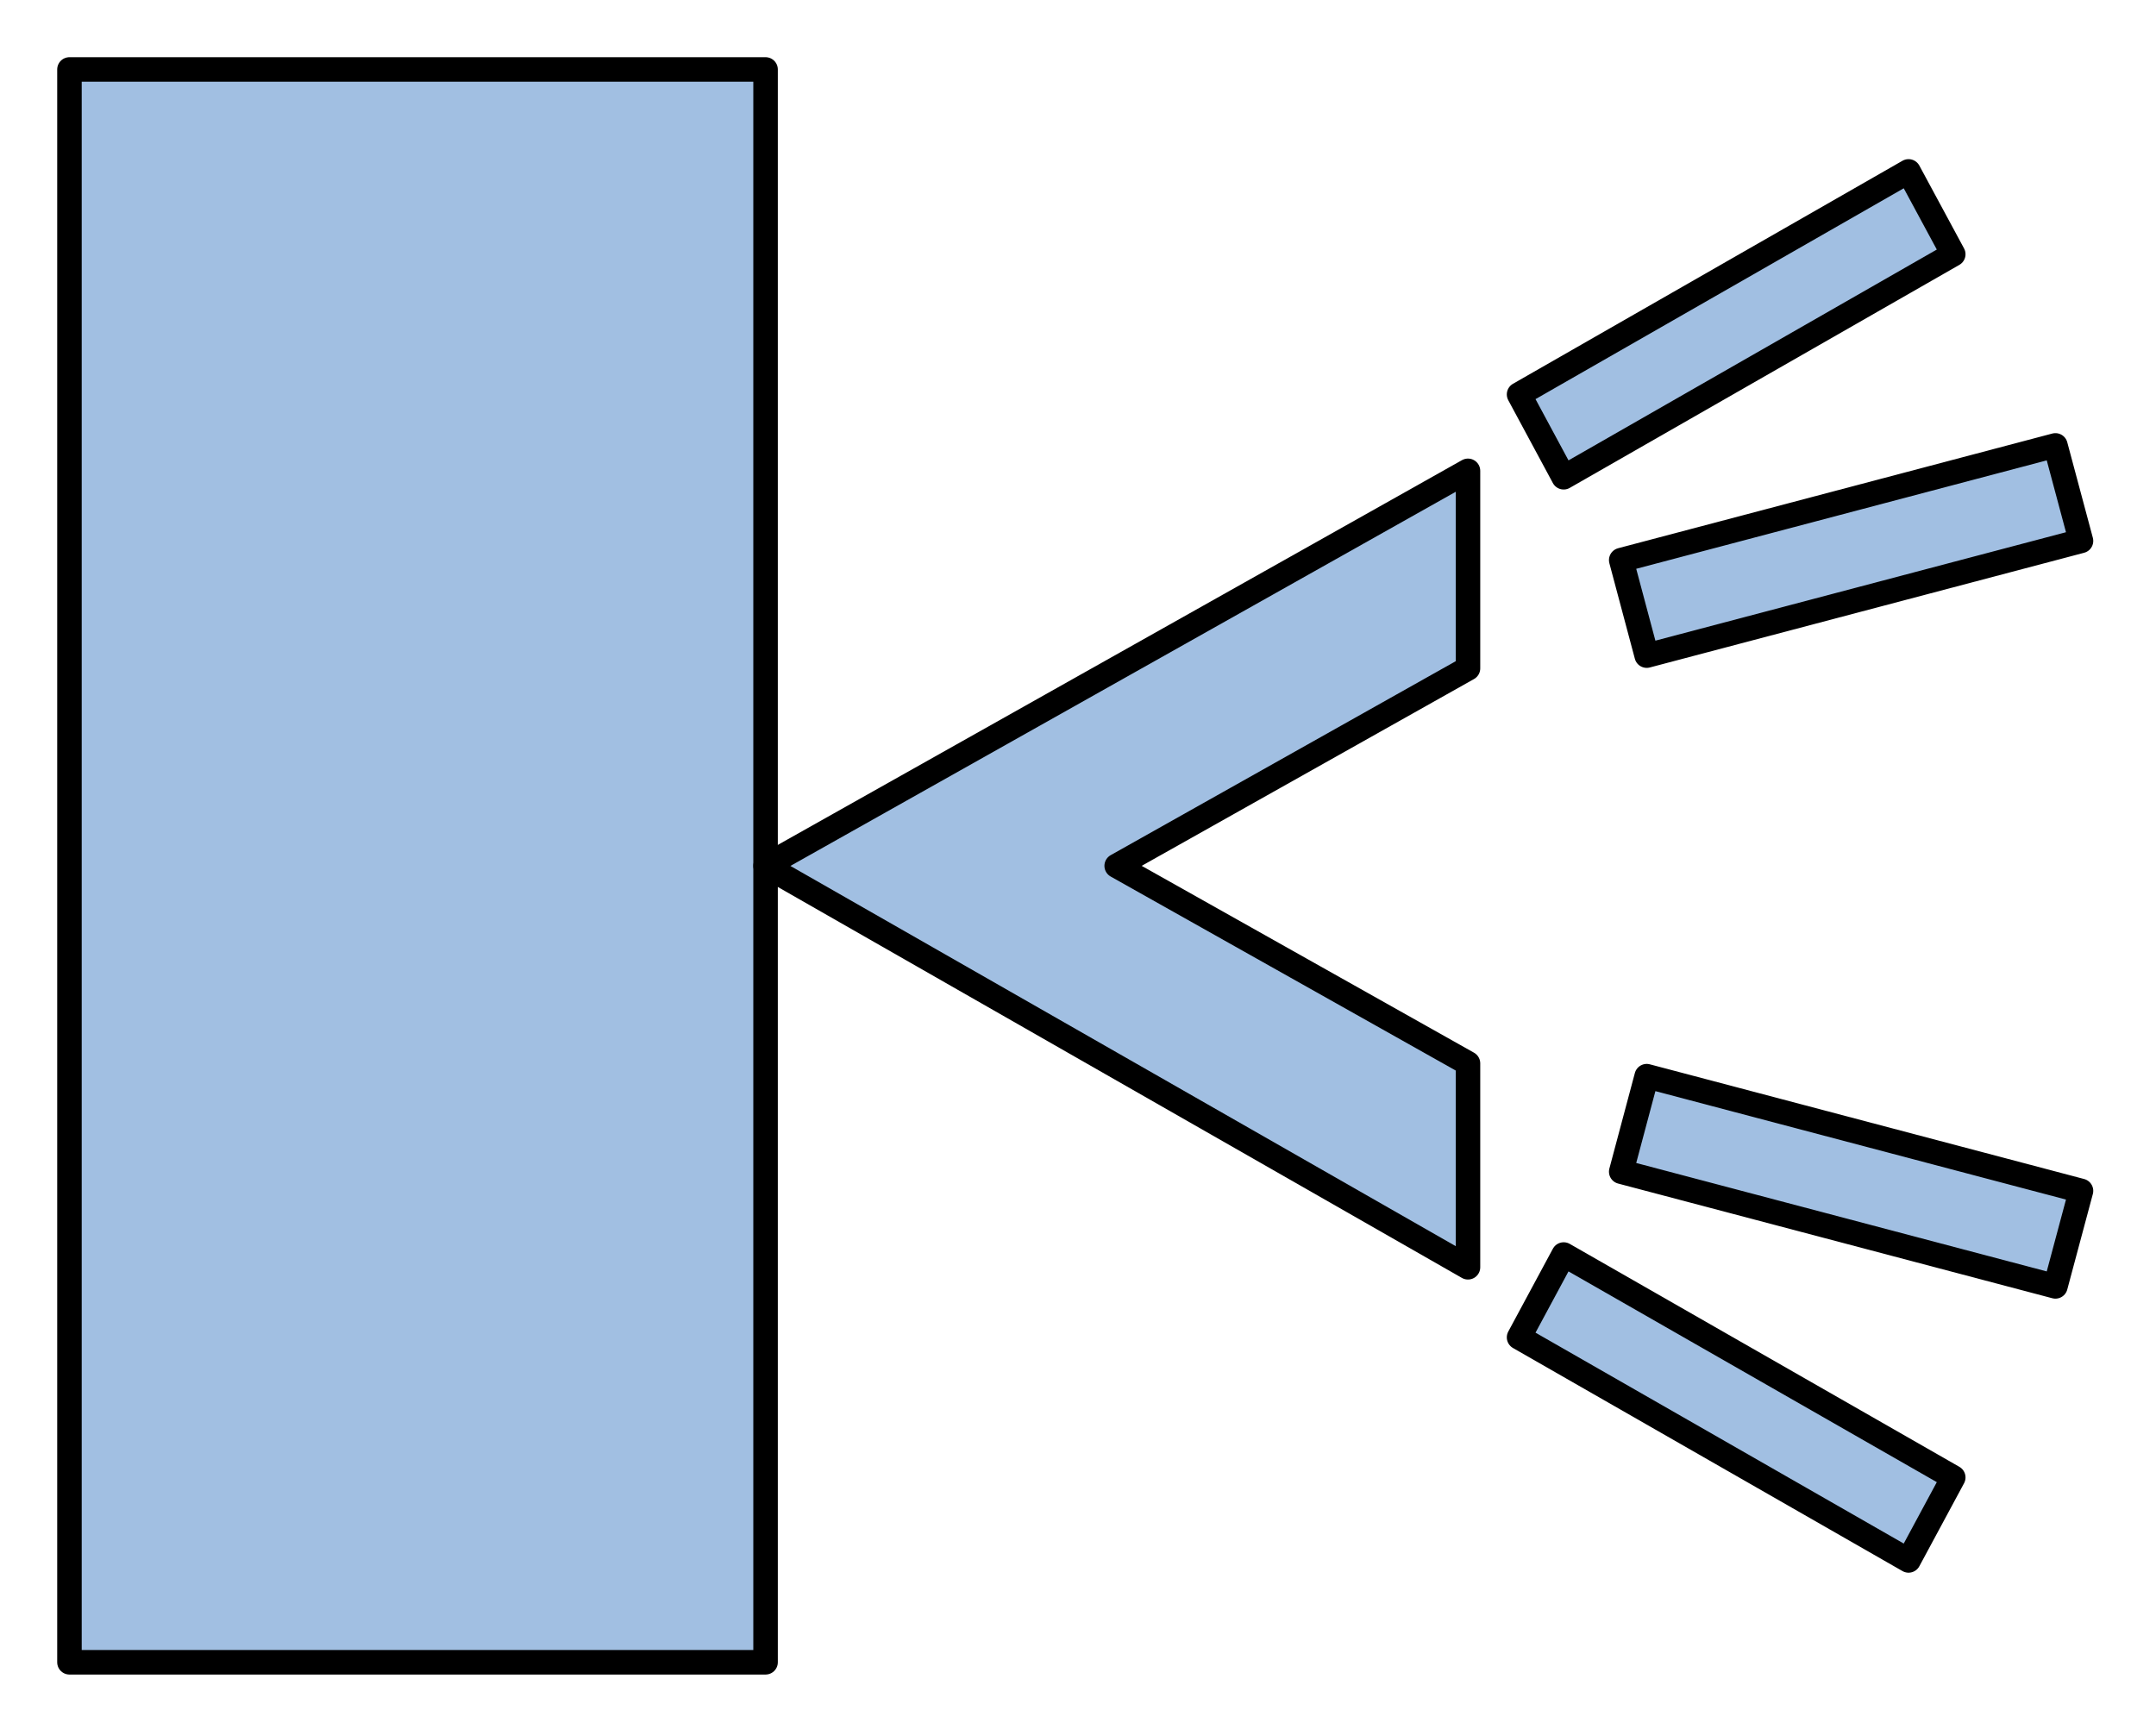 <?xml version="1.0" encoding="utf-8"?>
<!-- Generator: Adobe Illustrator 15.1.0, SVG Export Plug-In . SVG Version: 6.00 Build 0)  -->
<!DOCTYPE svg PUBLIC "-//W3C//DTD SVG 1.1//EN" "http://www.w3.org/Graphics/SVG/1.1/DTD/svg11.dtd">
<svg version="1.1" id="Layer_1" xmlns:agg="http://www.example.com"
	 xmlns="http://www.w3.org/2000/svg" preserveAspectRatio="none"   x="0px" y="0px" 
	  viewBox="0 8.707 43.984 35.279" enable-background="new 0 8.707 43.984 35.279" xml:space="preserve">
<agg:params>
	<agg:param type="C" name="color" description="Color" cssAttributes="fill" classes="color"/>
	<agg:param type="C" name="strokeColor" description="Stroke Color" cssAttributes="stroke" classes="color,stroked"/>
</agg:params>
<style type="text/css" >
<![CDATA[

	.color,.stroked{
		stroke-width:0.5;
		stroke-linecap:round;
		stroke-linejoin:round;
		stroke: #000000;
	}
	
	.color {
		fill:   #A1BFE2;

	}
	
	.stroked{
		fill:none;
	}
	
	.black
	{
		fill: black;
	}
]]>
</style>
<g class="color">
	
		<polygon points="
		1.417,10.124 15.618,10.124 15.618,42.621 1.417,42.621 1.417,10.124 	"/>
	
		<polygon points="
		29.948,34.562 15.618,26.372 29.948,18.313 29.948,22.343 22.781,26.372 29.948,30.402 29.948,34.562 	"/>
	
		<polygon points="
		33.074,20.134 41.932,17.794 42.454,19.743 33.594,22.083 33.074,20.134 	"/>
	
		<polygon points="
		33.074,32.612 41.932,34.952 42.454,33.003 33.594,30.663 33.074,32.612 	"/>
	
		<polygon points="
		30.99,16.754 38.936,12.204 39.848,13.894 31.9,18.444 30.99,16.754 	"/>
	
		<polygon points="
		30.99,35.992 38.936,40.543 39.848,38.85 31.9,34.302 30.99,35.992 	"/>
</g>
</svg>
